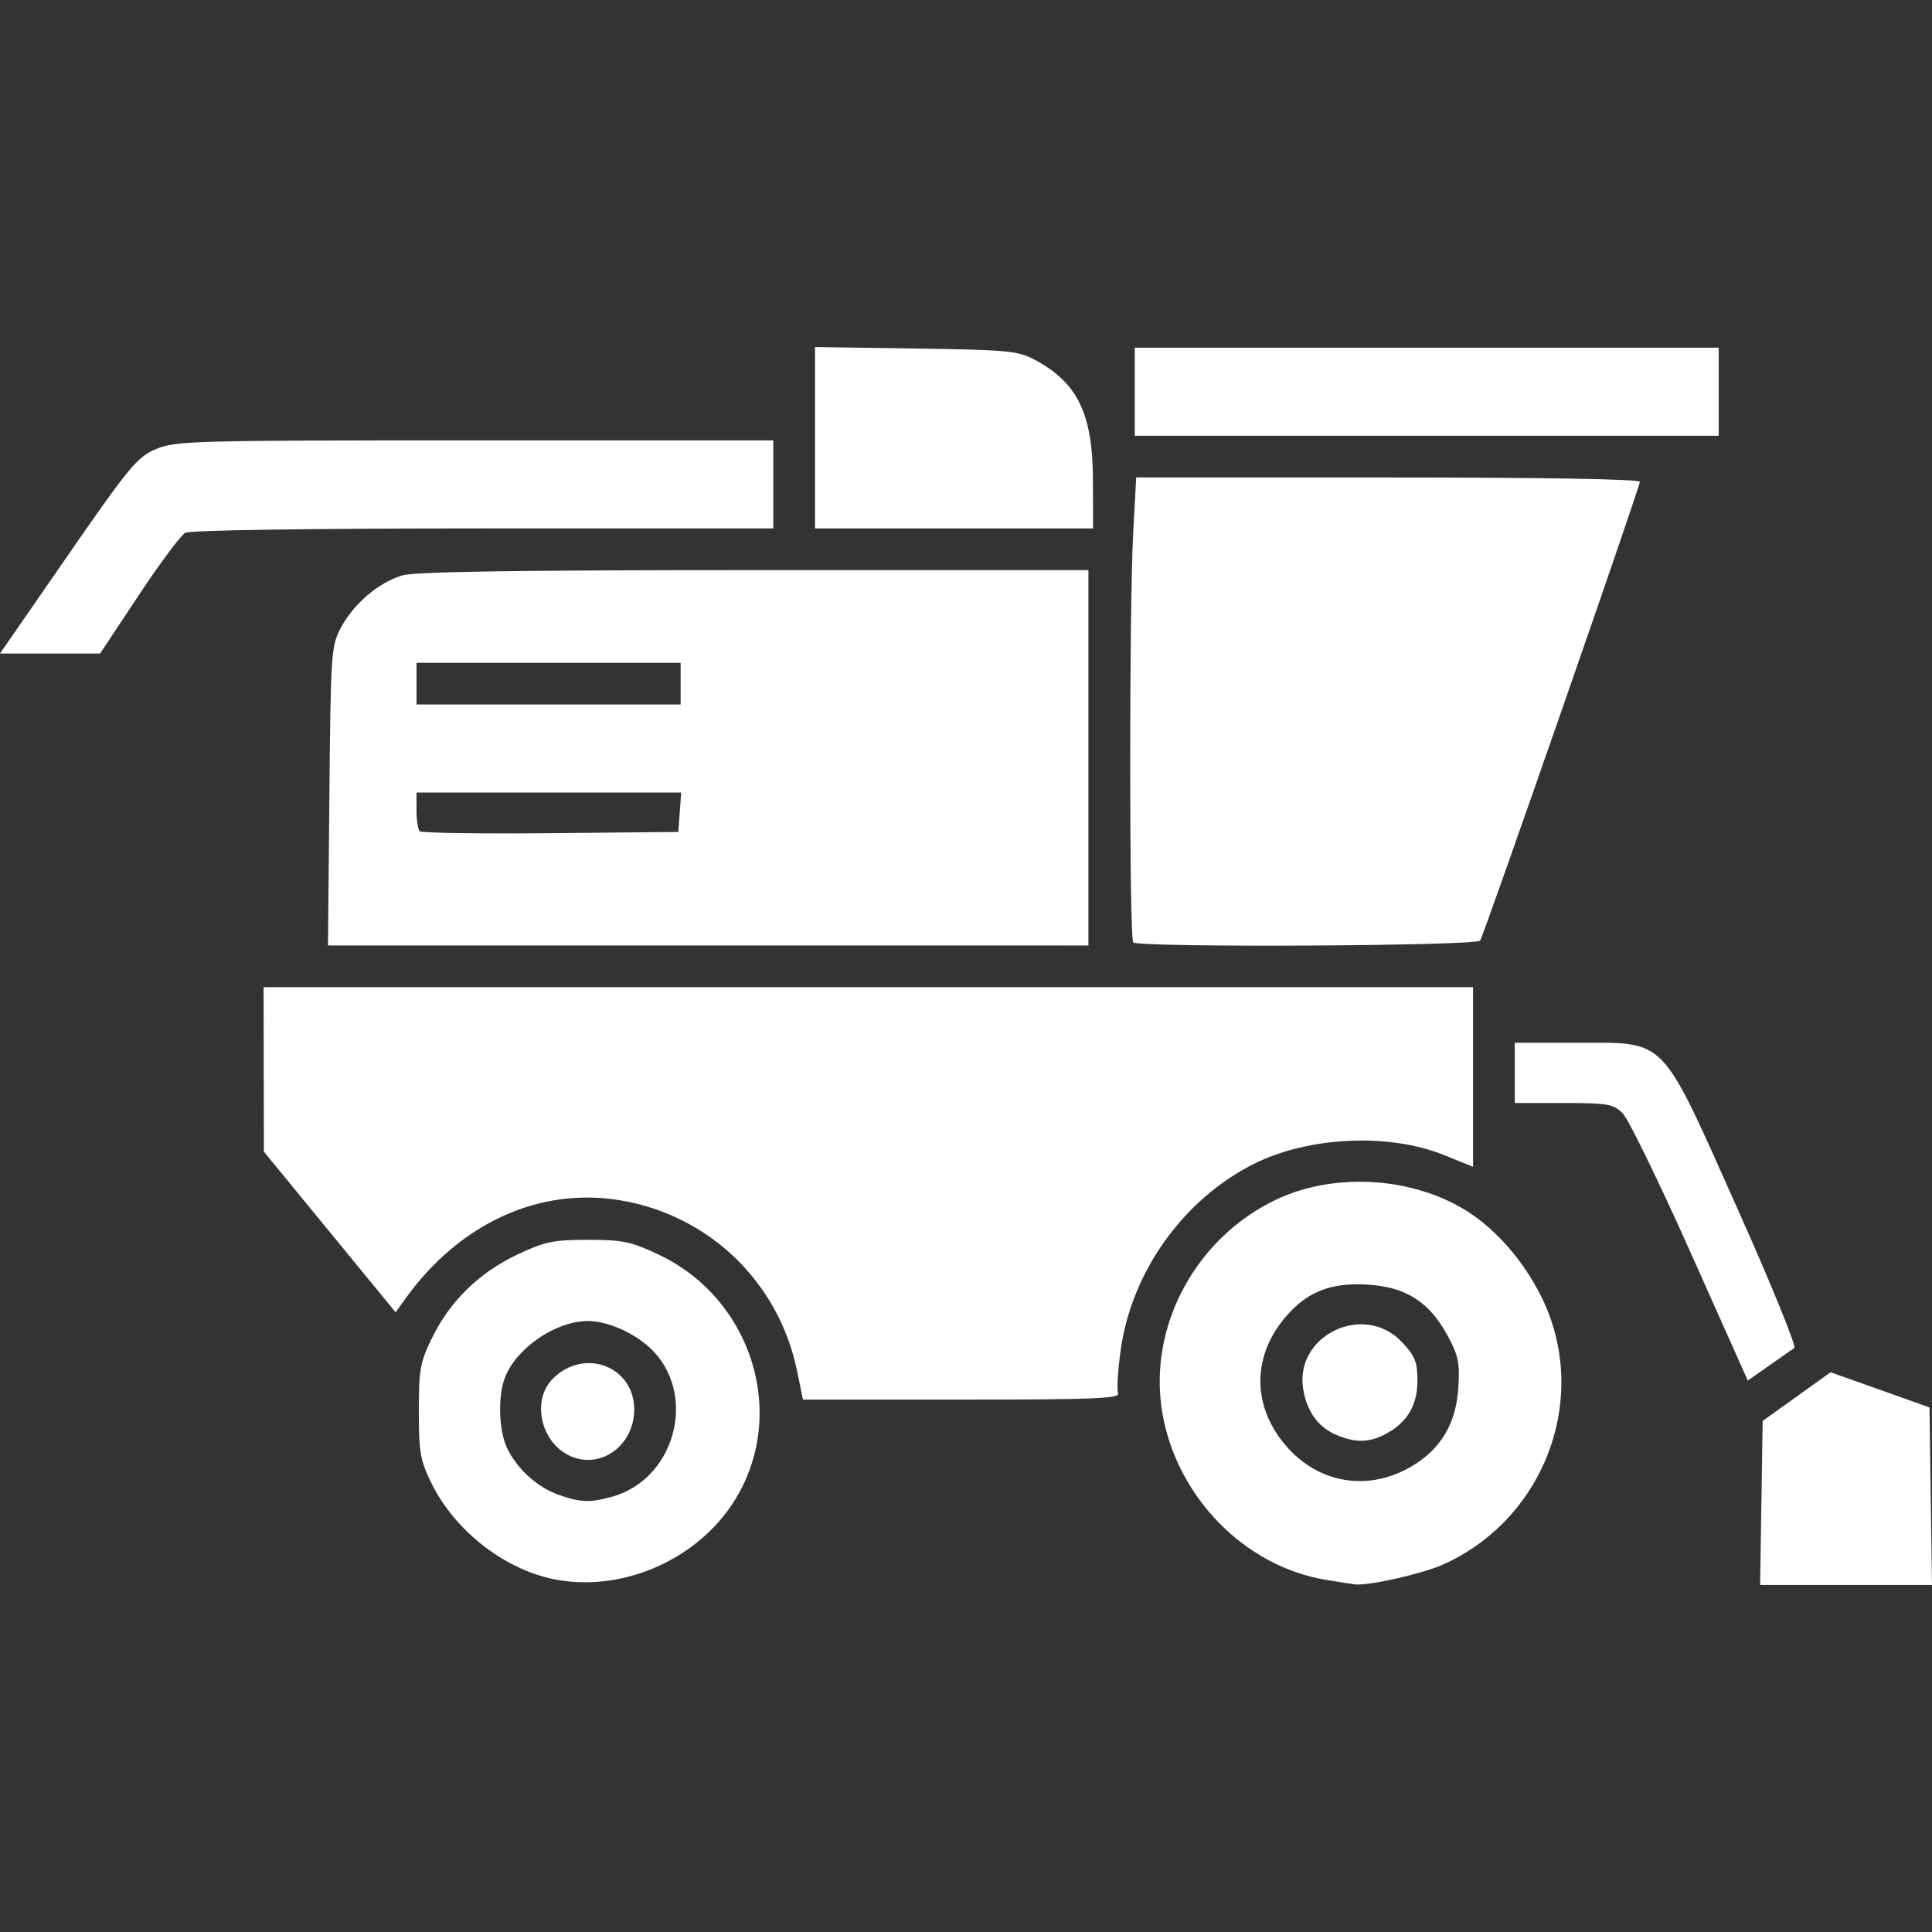 <?xml version="1.0" encoding="UTF-8" standalone="no"?>
<!-- Created with Inkscape (http://www.inkscape.org/) -->

<svg
   width="1024"
   height="1024"
   viewBox="0 0 270.933 270.933"
   version="1.1"
   id="svg1"
   xml:space="preserve"
   sodipodi:docname="harvester.svg"
   inkscape:version="1.4 (e7c3feb100, 2024-10-09)"
   xmlns:inkscape="http://www.inkscape.org/namespaces/inkscape"
   xmlns:sodipodi="http://sodipodi.sourceforge.net/DTD/sodipodi-0.dtd"
   xmlns="http://www.w3.org/2000/svg"
   xmlns:svg="http://www.w3.org/2000/svg"><rect x="0" y="0" width="270.933" height="270.933" fill="#333333" stroke="none"/><sodipodi:namedview
     id="namedview1"
     pagecolor="#505050"
     bordercolor="#eeeeee"
     borderopacity="1"
     inkscape:showpageshadow="0"
     inkscape:pageopacity="0"
     inkscape:pagecheckerboard="0"
     inkscape:deskcolor="#505050"
     inkscape:document-units="mm"
     inkscape:zoom="0.71446409"
     inkscape:cx="397.50074"
     inkscape:cy="561.25984"
     inkscape:window-width="1920"
     inkscape:window-height="1011"
     inkscape:window-x="0"
     inkscape:window-y="0"
     inkscape:window-maximized="1"
     inkscape:current-layer="layer1" /><defs
     id="defs1" /><g
     inkscape:label="Camada 1"
     inkscape:groupmode="layer"
     id="layer1"><path
       style="fill:#ffffff;stroke-width:1.42"
       d="m 78.326,221.583 c -7.214,-1.21 -14.451,-6.728 -17.824,-13.59 -1.568,-3.189 -1.769,-4.339 -1.769,-10.097 -1.14e-4,-5.865 0.185,-6.875 1.897,-10.362 2.507,-5.107 6.607,-9.092 11.944,-11.612 3.823,-1.805 5.028,-2.056 9.878,-2.056 4.854,0 6.053,0.25 9.894,2.063 13.206,6.235 18.208,22.55 10.605,34.593 -5.088,8.06 -15.263,12.63 -24.624,11.06 z m 7.518,-11.694 c 8.653,-2.403 11.924,-13.833 5.827,-20.361 -2.229,-2.386 -6.303,-4.276 -9.219,-4.276 -4.525,0 -10.078,3.8 -11.656,7.974 -1,2.646 -0.849,7.39 0.314,9.839 1.38,2.909 4.212,5.482 7.207,6.55 3.063,1.092 4.403,1.141 7.526,0.273 z m -6.316,-5.924 c -3.835,-2.109 -4.896,-7.73 -2.005,-10.621 4.417,-4.417 11.445,-1.733 11.414,4.36 -0.027,5.249 -5.104,8.628 -9.408,6.261 z m 106.369,17.573 c -11.392,-1.895 -20.921,-11.661 -22.91,-23.48 -2.026,-12.036 4.719,-24.56 16.095,-29.887 8.158,-3.82 19.134,-3.112 26.728,1.725 4.077,2.596 7.893,7.008 10.343,11.956 6.874,13.883 0.649,30.978 -13.653,37.494 -2.931,1.335 -10.507,3.055 -12.5,2.837 -0.357,-0.039 -2.204,-0.33 -4.103,-0.646 z m 12.025,-15.883 c 4.122,-2.415 6.263,-6.002 6.582,-11.027 0.224,-3.521 0.013,-4.547 -1.525,-7.37 -2.581,-4.741 -5.877,-6.813 -11.332,-7.121 -5.175,-0.292 -8.526,1.092 -11.565,4.78 -4.663,5.658 -4.417,12.774 0.633,18.252 4.573,4.961 11.321,5.936 17.207,2.487 z m -10.635,-4.484 c -2.459,-1.069 -4.035,-3.284 -4.536,-6.371 -1.227,-7.563 8.534,-12.225 13.833,-6.606 1.858,1.97 2.189,2.791 2.189,5.436 0,3.494 -1.478,5.927 -4.574,7.527 -2.285,1.182 -4.218,1.185 -6.912,0.014 z m 59.721,9.595 0.177,-11.498 4.764,-3.416 4.765,-3.416 6.933,2.465 6.933,2.465 0.176,12.45 0.176,12.45 h -12.051 -12.051 z M 111.767,192.212 c -2.559,-12.39 -12.278,-21.777 -24.72,-23.876 -11.428,-1.928 -22.649,3.218 -30.263,13.878 l -1.3,1.82 -9.238,-11.264 -9.238,-11.264 -0.022,-11.535 -0.022,-11.535 h 84.804 84.804 v 12.596 12.596 l -4.061,-1.645 c -7.764,-3.144 -19.101,-2.601 -26.767,1.282 -9.854,4.992 -17.079,15.128 -18.592,26.086 -0.388,2.807 -0.548,5.512 -0.356,6.011 0.294,0.766 -3.121,0.908 -21.921,0.908 H 112.605 Z m 125.293,-16.607 c -4.424,-9.899 -8.694,-18.656 -9.489,-19.461 -1.317,-1.333 -2.053,-1.462 -8.298,-1.462 h -6.853 v -4.224 -4.224 h 8.675 c 12.752,0 11.636,-1.146 22.468,23.057 4.759,10.634 8.384,19.519 8.056,19.745 -0.328,0.226 -1.928,1.346 -3.557,2.489 l -2.96,2.077 z M 46.191,111.631 c 0.189,-20.215 0.247,-21.053 1.639,-23.656 1.772,-3.314 5.284,-6.294 8.579,-7.282 1.756,-0.526 16.108,-0.742 49.351,-0.742 h 46.875 v 26.318 26.318 H 99.315 45.995 Z m 49.133,2.274 0.2,-2.762 H 76.966 58.409 v 2.491 c 0,1.37 0.199,2.691 0.443,2.934 0.244,0.244 8.505,0.366 18.358,0.271 l 17.915,-0.173 z m 0.125,-18.033 v -2.924 H 76.929 58.409 v 2.924 2.924 h 18.52 18.52 z m 63.467,36.283 c -0.559,-0.559 -0.565,-46.942 -0.009,-57.3 l 0.425,-7.9 h 35.316 c 21.6,0 35.316,0.237 35.316,0.611 0,0.744 -21.807,63.382 -22.4,64.341 -0.469,0.759 -47.896,1.001 -48.649,0.248 z M 9.483,77.936 c 8.605,-12.443 9.749,-13.826 12.362,-14.946 2.73,-1.17 5.062,-1.234 44.74,-1.234 h 41.861 v 6.173 6.173 H 67.789 c -24.082,0 -41.122,0.249 -41.797,0.61 -0.627,0.335 -3.573,4.283 -6.547,8.773 l -5.407,8.163 H 7.019 -1.2833333e-6 Z M 114.295,61.385 V 48.668 l 14.134,0.208 c 13.006,0.191 14.341,0.32 16.733,1.607 6.006,3.232 8.089,7.588 8.109,16.959 l 0.014,6.661 h -19.495 -19.495 z m 44.839,-6.453 v -6.173 h 40.94 40.94 v 6.173 6.173 h -40.94 -40.94 z"
       id="path1" /></g></svg>

